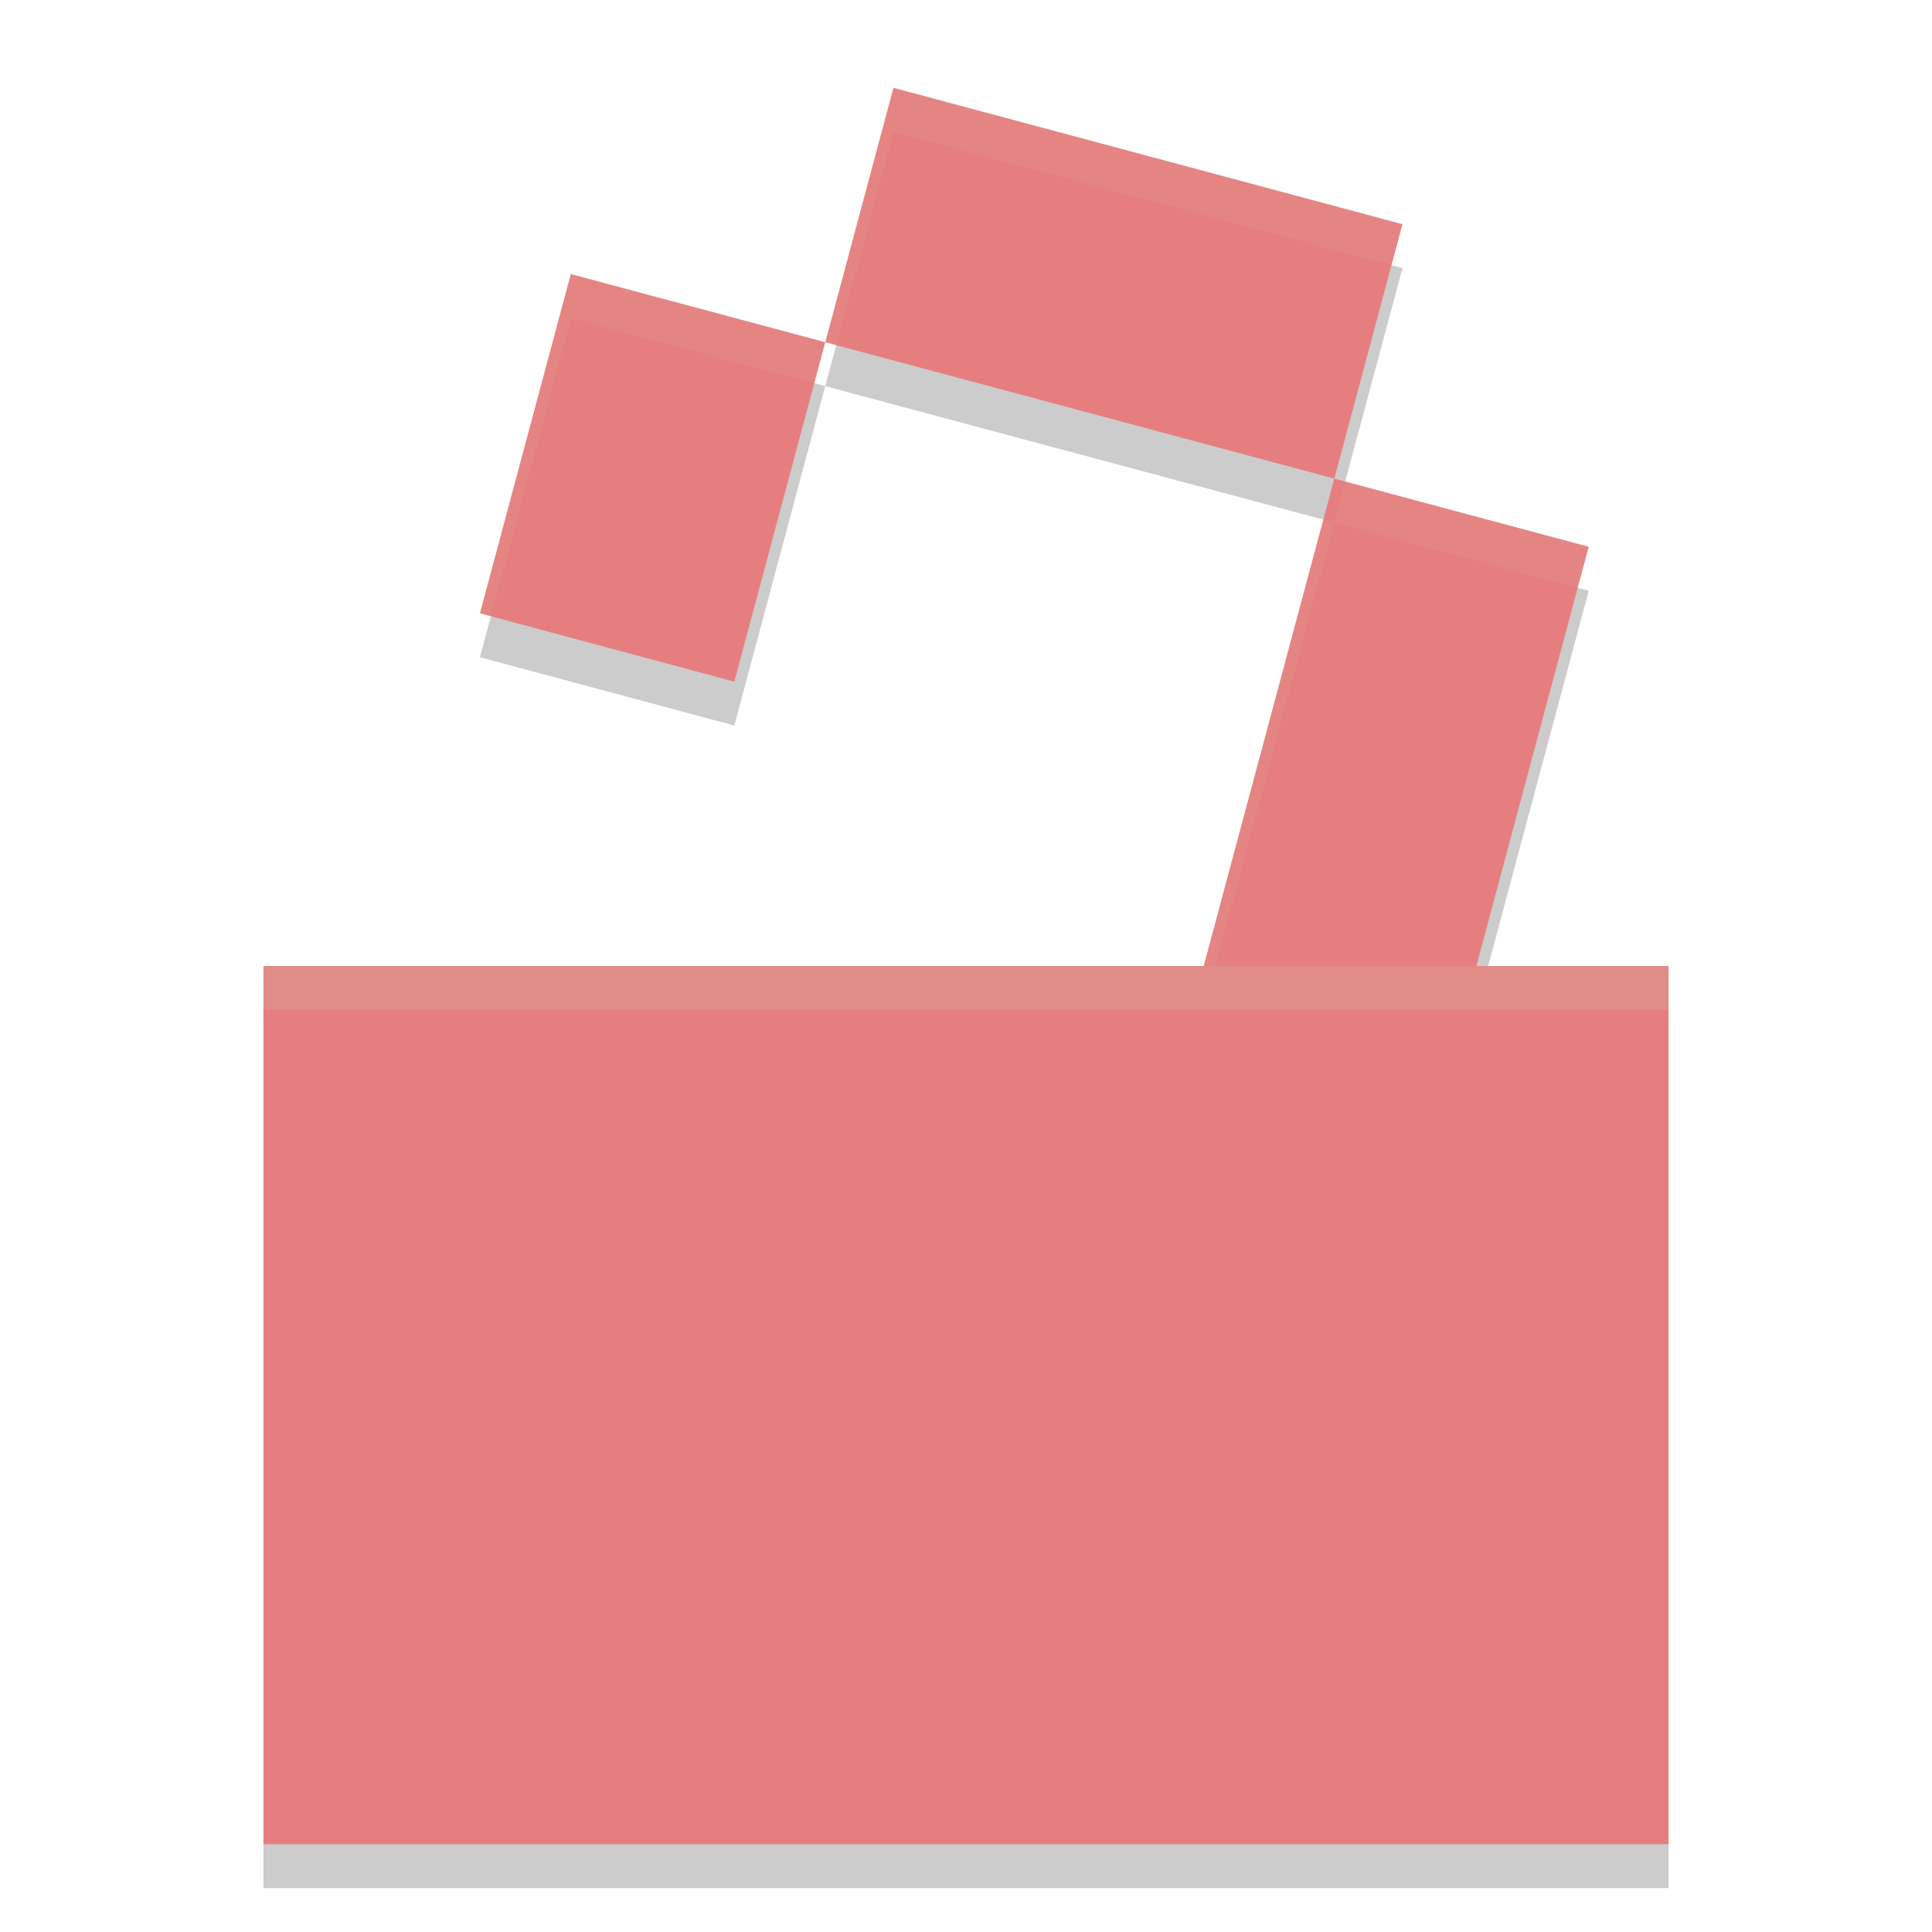 <svg xmlns="http://www.w3.org/2000/svg" width="22" height="22" version="1.1">
 <path style="opacity:0.2" d="M 10.174,1.5 9.397,4.397 15.193,5.95 15.97,3.053 Z M 15.193,5.95 13.707,11.5 H 3 v 10 h 16 v -10 H 16.812 L 18.091,6.727 Z M 9.397,4.397 6.5,3.621 5.465,7.484 8.362,8.262 Z"/>
 <path style="fill:#e67e80" d="m 10.174,1 -0.776,2.897 5.796,1.553 0.776,-2.897 z m 5.02,4.45 -1.553,5.796 2.897,0.776 1.553,-5.796 z M 9.397,3.897 6.5,3.121 5.465,6.984 8.362,7.762 Z"/>
 <path style="opacity:0.1;fill:#d3c6aa" d="m 10.174,1 -0.776,2.897 0.125,0.033 L 10.174,1.5 l 5.671,1.52 0.125,-0.467 z M 9.397,3.897 6.5,3.121 5.465,6.984 5.59,7.018 6.5,3.621 9.272,4.364 Z m 5.921,1.586 -0.125,0.467 2.772,0.743 0.125,-0.467 z m -0.125,0.467 -0.125,-0.033 -1.428,5.329 0.125,0.033 z"/>
 <rect style="fill:#e67e80" width="16" height="10" x="3" y="11"/>
 <rect style="opacity:0.2;fill:#d3c6aa" width="16" height=".5" x="3" y="11"/>
</svg>
